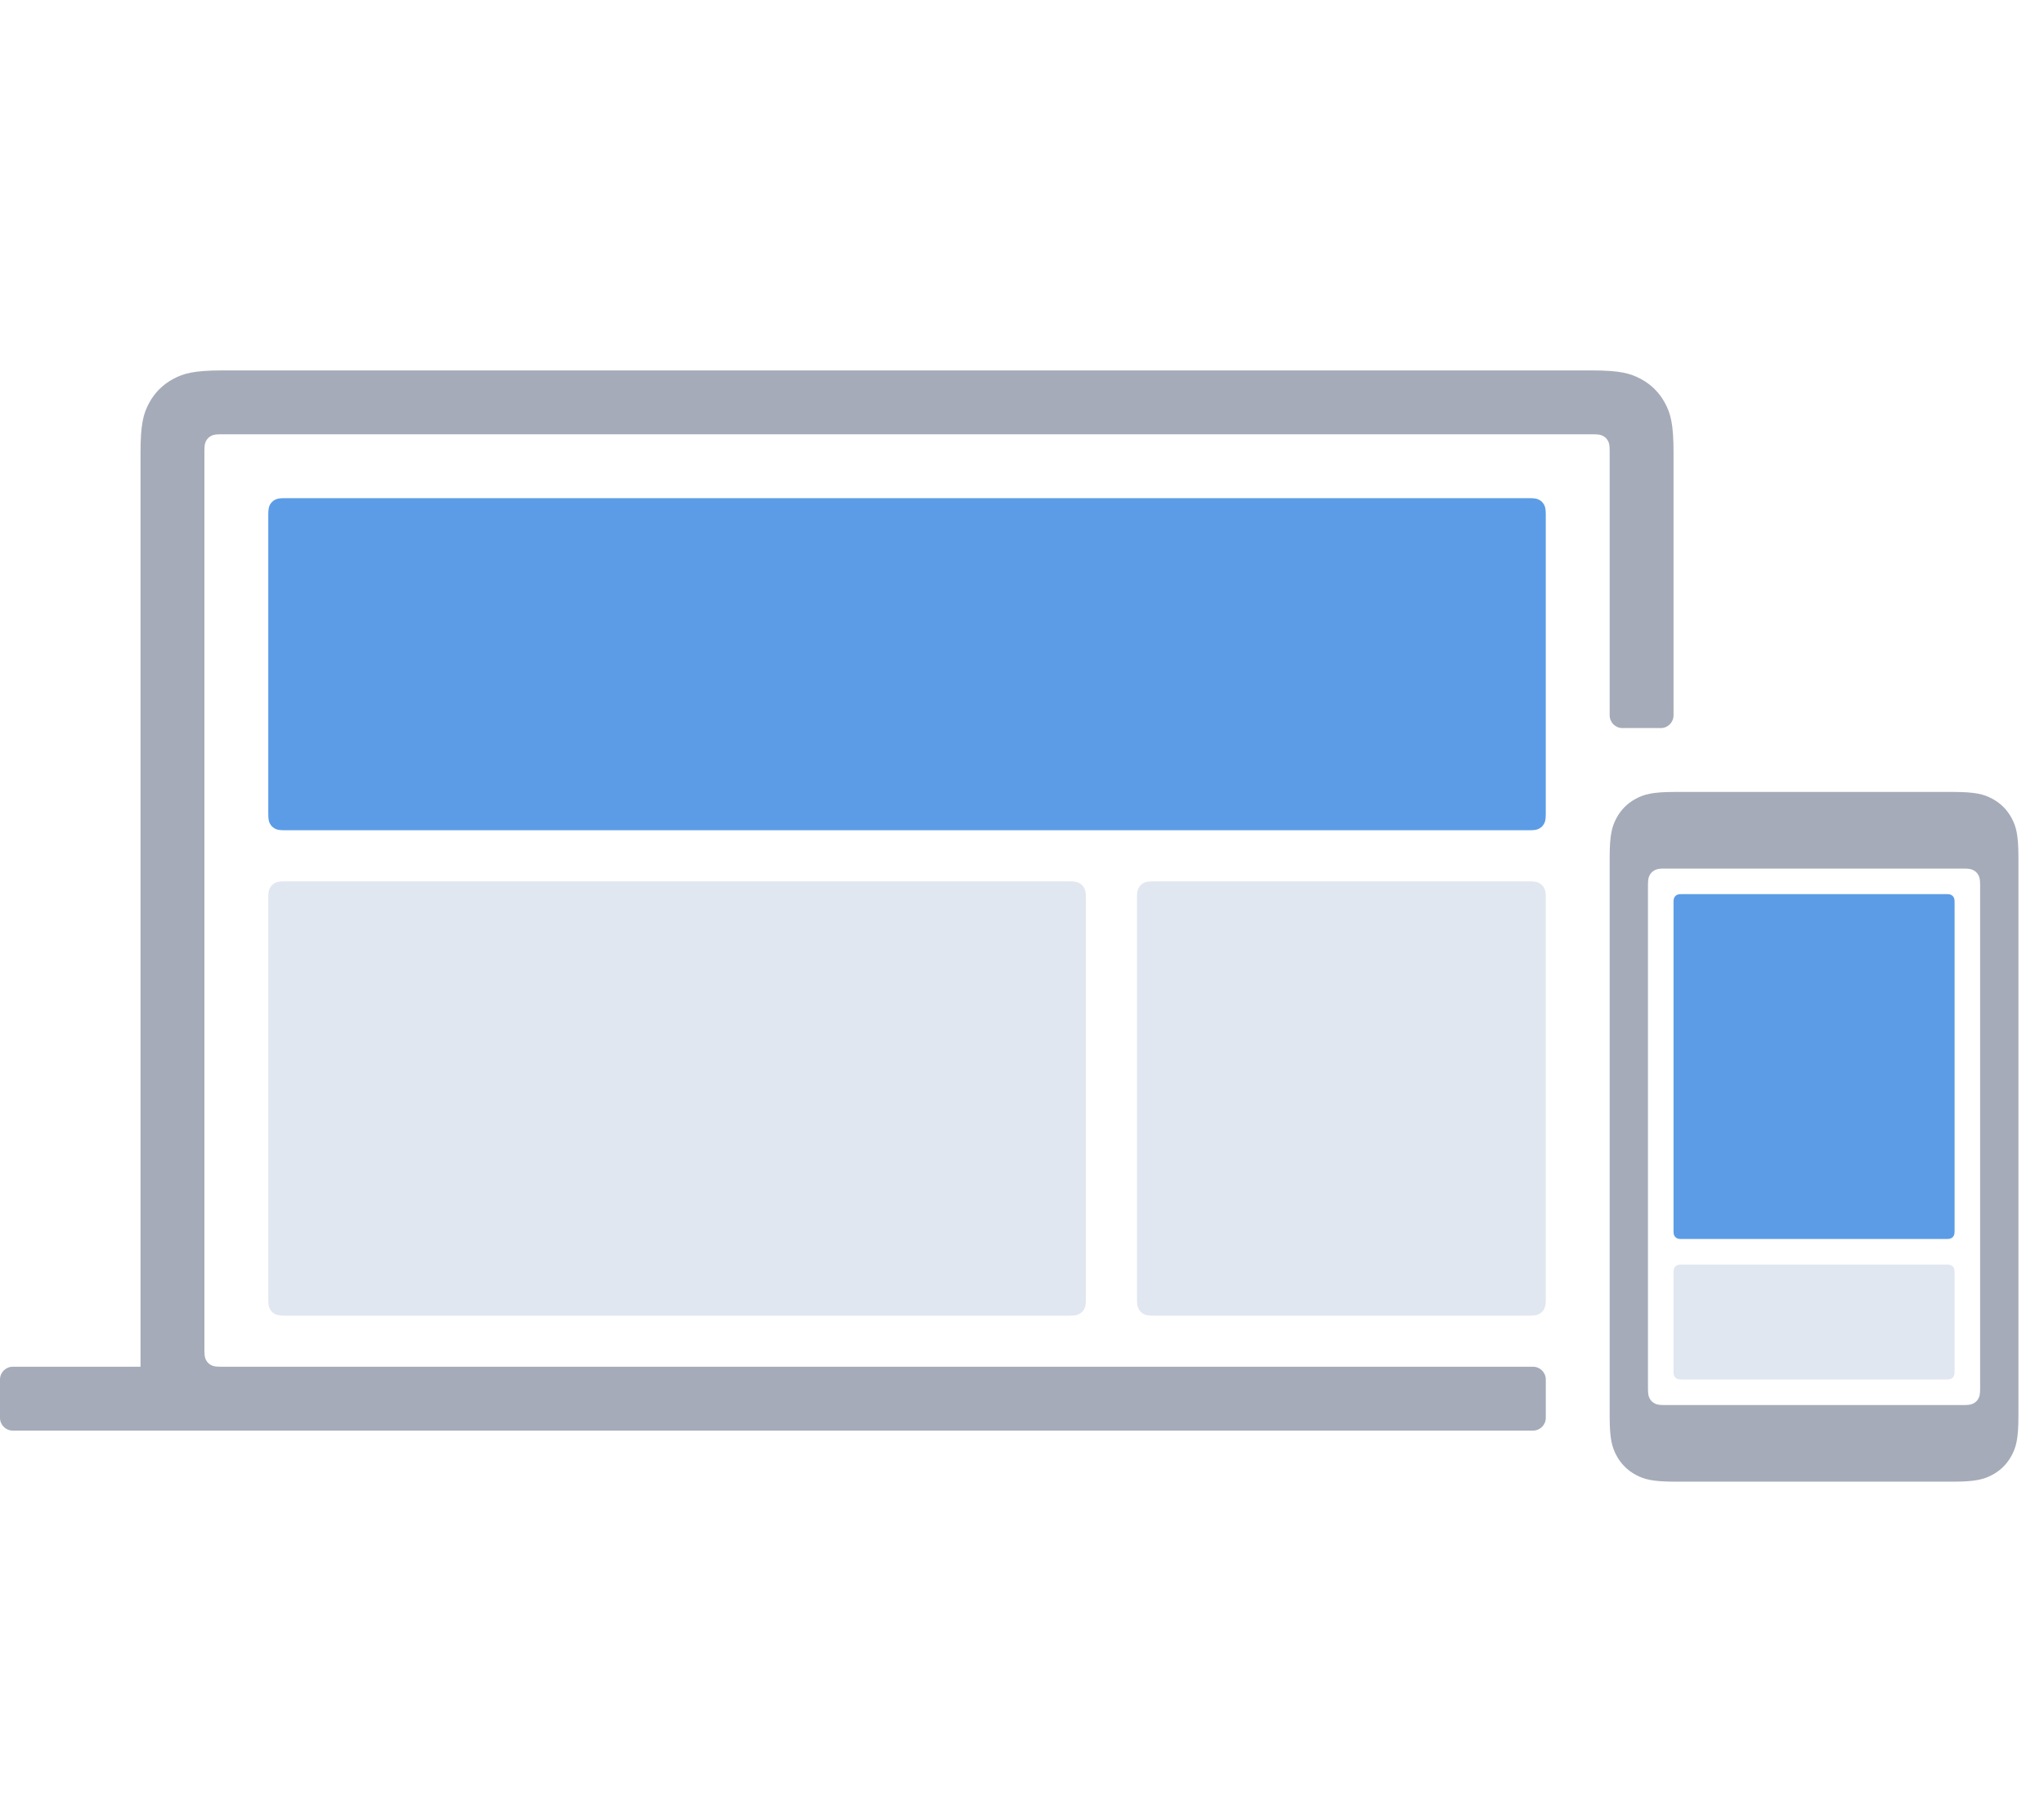 <svg height="142" viewBox="0 0 160 142" width="160" xmlns="http://www.w3.org/2000/svg"><g fill="none" fill-rule="evenodd"><path d="m0 0h160v142h-160z"/><path d="m22.282 39h97.436c.446 0 .607.046.77.134.163.087.291.215.378.378.087.163.134.325.134.77v23.436c0 .446-.046.607-.134.77-.087.163-.215.291-.378.378-.163.087-.325.134-.77.134h-97.436c-.446 0-.607-.046-.77-.134-.163-.087-.291-.215-.378-.378-.087-.163-.134-.325-.134-.77v-23.436c0-.446.046-.607.134-.77.087-.163.215-.291.378-.378.163-.087.325-.134.77-.134zm109.359 31h20.718c.223 0 .304.023.385.067.081.044.145.108.189.189s.067.162.067.385v25.718c0 .223-.023.304-.067.385s-.108.145-.189.189c-.081.044-.162.067-.385.067h-20.718c-.223 0-.304-.023-.385-.067-.081-.044-.145-.108-.189-.189s-.067-.162-.067-.385v-25.718c0-.223.023-.304.067-.385s.108-.145.189-.189c.081-.044.162-.067.385-.067z" fill="#5c9ce6"/><path d="m22.282 69h61.436c.446 0 .607.046.77.134.163.087.291.215.378.378.087.163.134.325.134.77v31.436c0 .446-.046.607-.134.77-.087.163-.215.291-.378.378-.163.087-.325.134-.77.134h-61.436c-.446 0-.607-.046-.77-.134-.163-.087-.291-.215-.378-.378-.087-.163-.134-.325-.134-.77v-31.436c0-.446.046-.607.134-.77.087-.163.215-.291.378-.378.163-.087.325-.134.77-.134zm68 0h29.436c.446 0 .607.046.77.134.163.087.291.215.378.378.087.163.134.325.134.77v31.436c0 .446-.046.607-.134.77-.087.163-.215.291-.378.378-.163.087-.325.134-.77.134h-29.436c-.446 0-.607-.046-.77-.134-.163-.087-.291-.215-.378-.378-.087-.163-.134-.325-.134-.77v-31.436c0-.446.046-.607.134-.77.087-.163.215-.291.378-.378.163-.087.325-.134.77-.134zm41.359 30h20.718c.223 0 .304.023.385.067.081.044.145.108.189.189s.067.162.067.385v7.718c0 .223-.023.304-.067.385-.044.081-.108.145-.189.189-.081.044-.162.067-.385.067h-20.718c-.223 0-.304-.023-.385-.067-.081-.044-.145-.108-.189-.189-.044-.081-.067-.162-.067-.385v-7.718c0-.223.023-.304.067-.385s.108-.145.189-.189c.081-.044.162-.067.385-.067z" fill="#e1e7f0"/><g fill="#a5abb8"><path d="m118 112h-117c-.552 0-1-.448-1-1v-3c0-.552.448-1 1-1h10v-71.59c0-2.229.232-3.037.668-3.852.436-.815 1.075-1.454 1.89-1.89.815-.436 1.623-.668 3.852-.668h107.181c2.229 0 3.037.232 3.852.668.815.436 1.454 1.075 1.89 1.89.436.815.668 1.623.668 3.852v18.59 2c0 .552-.448 1-1 1h-3c-.552 0-1-.448-1-1v1-2-3-16.718c0-.446-.046-.607-.134-.77-.087-.163-.215-.291-.378-.378-.163-.087-.325-.134-.77-.134h-107.436c-.446 0-.607.046-.77.134-.163.087-.291.215-.378.378-.087.163-.134.325-.134.77v70.436c0 .446.046.607.134.77.087.163.215.291.378.378.163.087.325.134.77.134h96.718 5 2-1c.552 0 1 .448 1 1v3c0 .552-.448 1-1 1zm21-4v3z"/><path d="m131.128 62h21.744c1.783 0 2.43.186 3.081.534.652.349 1.163.86 1.512 1.512.349.652.534 1.298.534 3.081v43.744c0 1.783-.186 2.43-.534 3.081-.349.652-.86 1.163-1.512 1.512-.652.349-1.298.534-3.081.534h-21.744c-1.783 0-2.43-.186-3.081-.534-.652-.349-1.163-.86-1.512-1.512-.349-.652-.534-1.298-.534-3.081v-43.744c0-1.783.186-2.43.534-3.081.349-.652.86-1.163 1.512-1.512.652-.349 1.298-.534 3.081-.534zm-.846 6c-.446 0-.607.046-.77.134-.163.087-.291.215-.378.378-.087.163-.134.325-.134.77v39.436c0 .446.046.607.134.77.087.163.215.291.378.378.163.087.325.134.77.134h23.436c.446 0 .607-.046.77-.134.163-.087.291-.215.378-.378.087-.163.134-.325.134-.77v-39.436c0-.446-.046-.607-.134-.77-.087-.163-.215-.291-.378-.378-.163-.087-.325-.134-.77-.134z"/></g></g></svg>